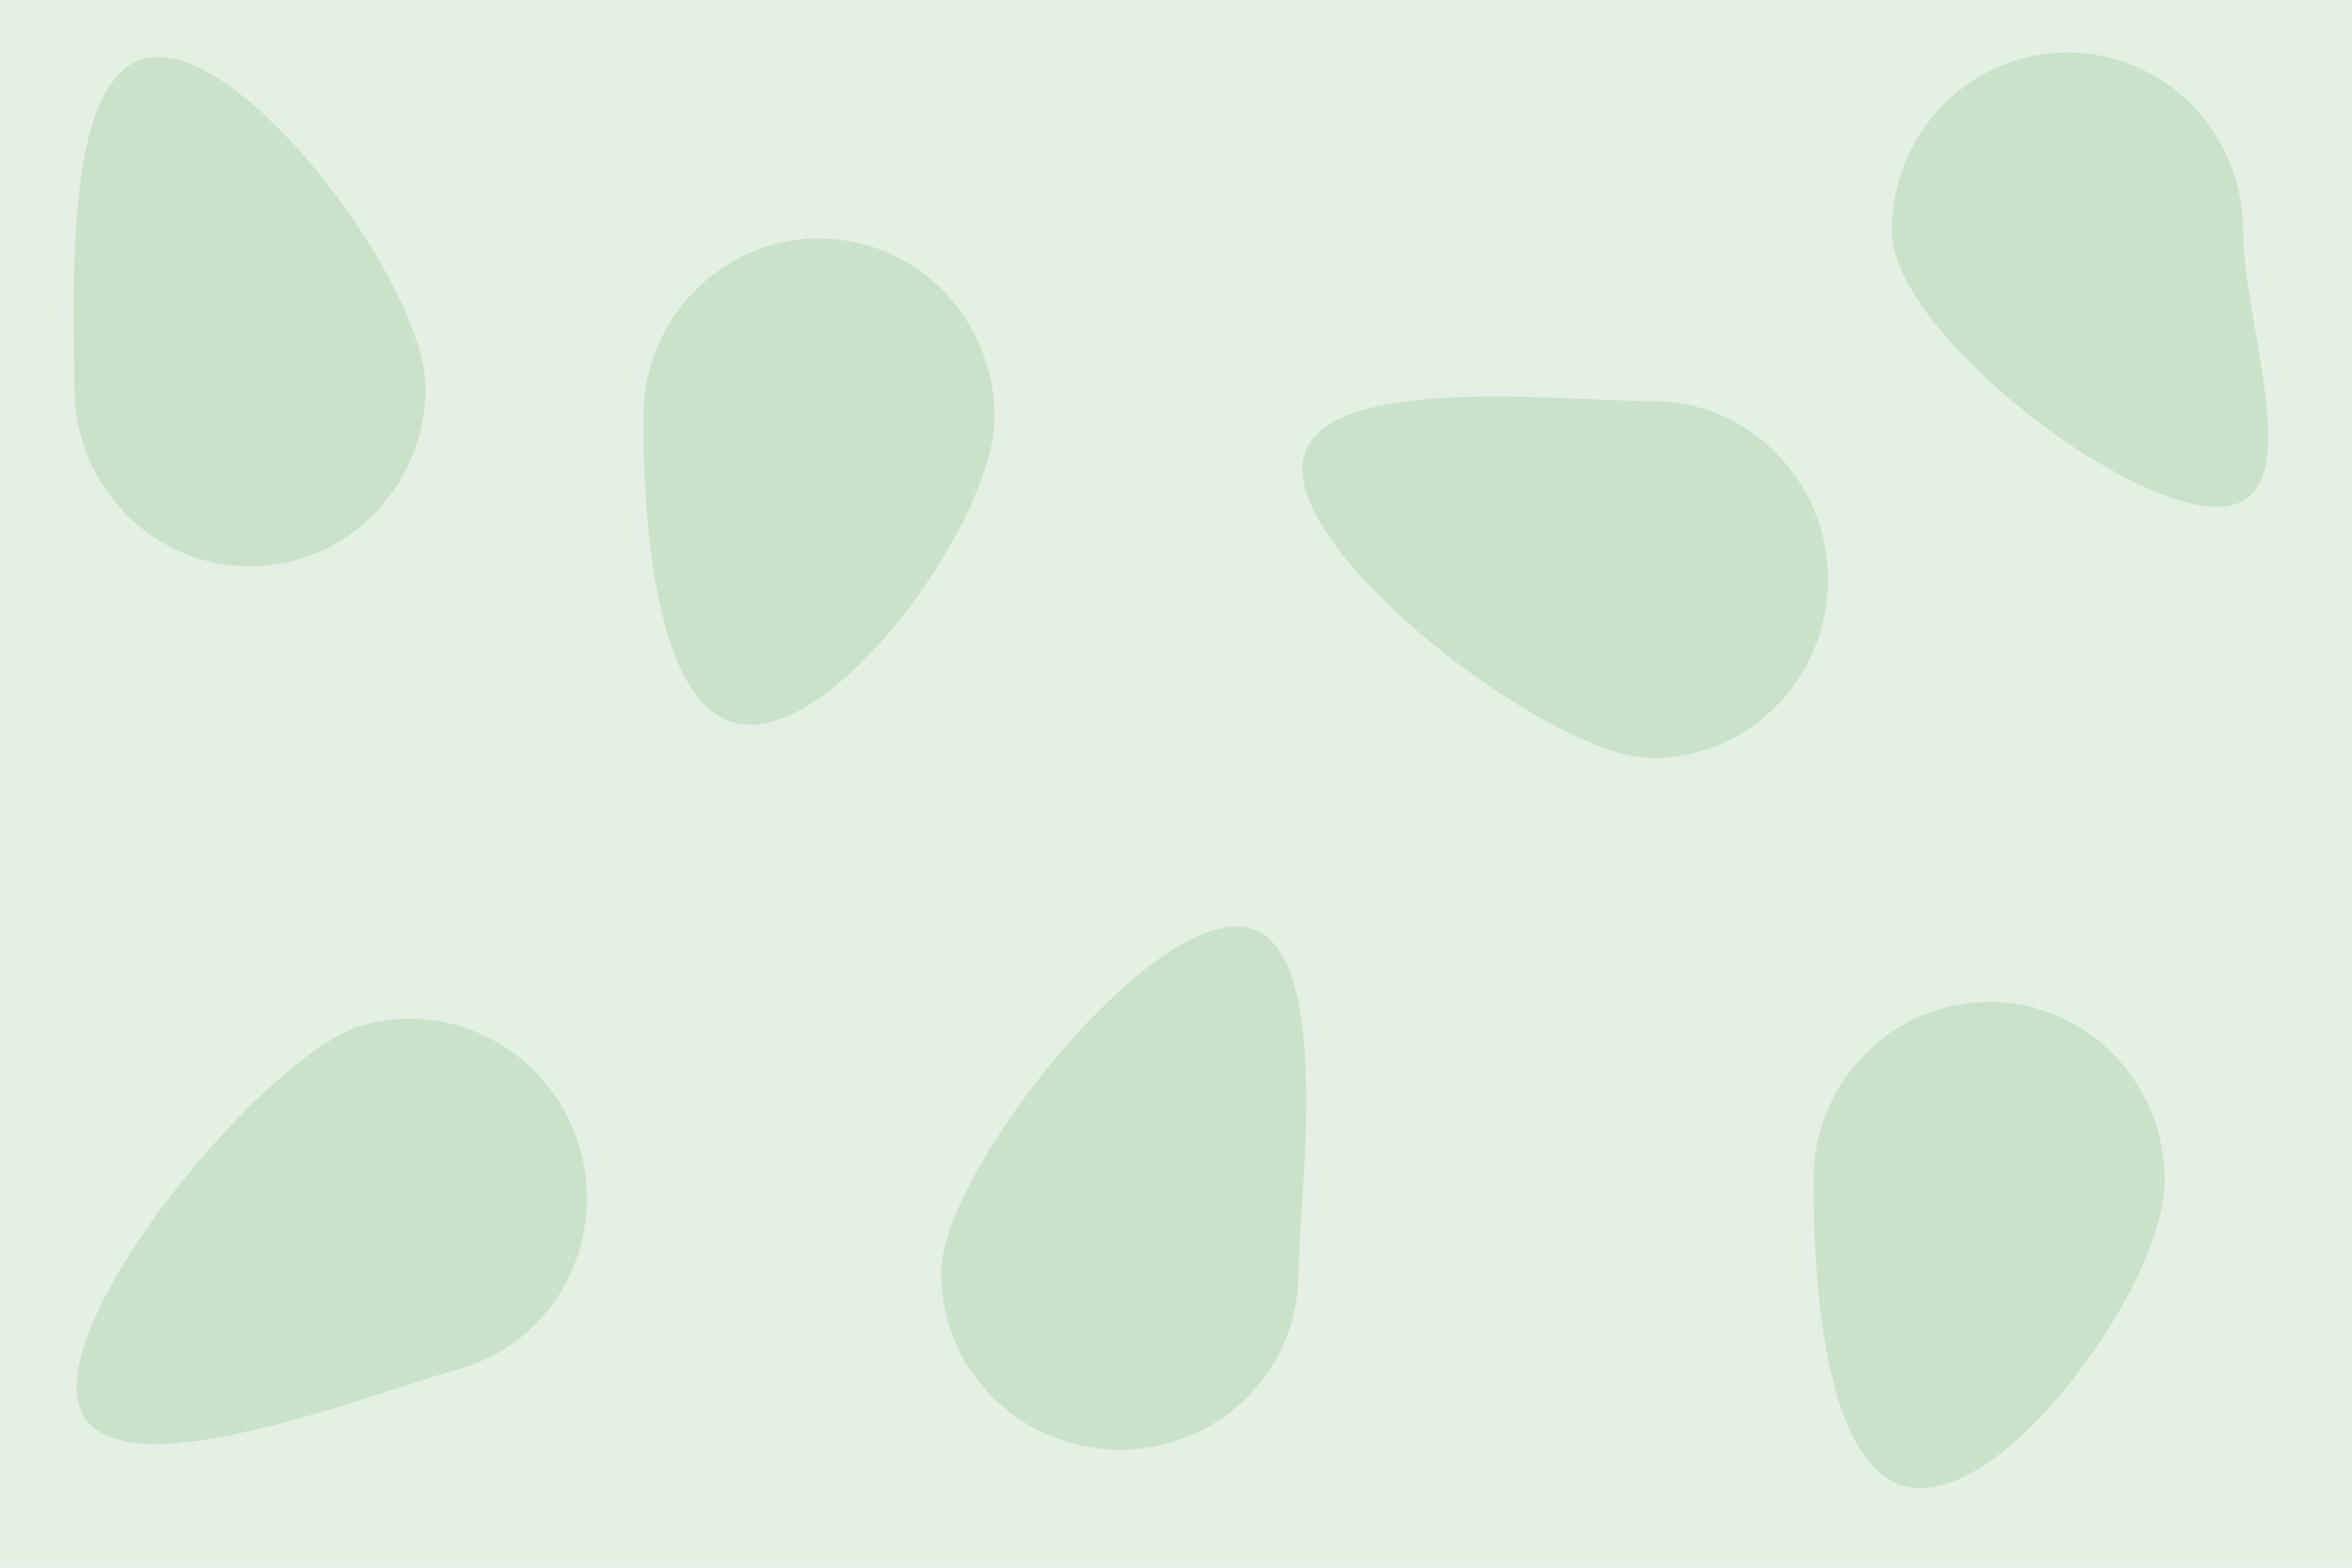 <?xml version="1.0" encoding="utf-8"?>
<!-- Generator: Adobe Illustrator 26.1.0, SVG Export Plug-In . SVG Version: 6.00 Build 0)  -->
<svg version="1.1" id="Layer_1" xmlns="http://www.w3.org/2000/svg" xmlns:xlink="http://www.w3.org/1999/xlink" x="0px" y="0px"
	 viewBox="0 0 1500 1000" style="enable-background:new 0 0 1500 1000;" xml:space="preserve">
<style type="text/css">
	.st0{opacity:0.5;fill:#CAE2CA;}
	.st1{fill:#CAE2CA;}
</style>
<rect class="st0" width="1500" height="1000"/>
<path class="st1" d="M271.4,247.4c0,62.9-50.2,113.9-112,113.9s-112-51-112-113.9S39.1,36.3,101,36.3S271.4,184.5,271.4,247.4z"/>
<path class="st1" d="M1165.8,369.7c0,62.9-50.2,113.9-112,113.9S830.6,362.2,830.6,299.3s161.3-43.5,223.1-43.5
	S1165.8,306.8,1165.8,369.7z"/>
<path class="st1" d="M711.9,924.7c-62.9-1.3-112.8-52.5-111.6-114.4S726.2,589.7,789.1,591c62.9,1.3,40.2,162.1,38.9,224
	S774.8,926,711.9,924.7z"/>
<path class="st1" d="M370,733.3c17,60.6-17.5,123.2-77.1,139.9S67.2,956.7,50.3,896.1s121.5-225.5,181.1-242.2S353,672.7,370,733.3z
	"/>
<path class="st1" d="M1380.6,753c0,62.9-93.7,196.3-155.6,196.3s-68.5-133.4-68.5-196.3s50.2-113.9,112-113.9
	C1330.5,639.1,1380.6,690.1,1380.6,753z"/>
<path class="st1" d="M634.3,266c0,62.9-93.7,196.3-155.6,196.3S410.3,328.9,410.3,266s50.2-113.9,112-113.9S634.3,203.1,634.3,266z"
	/>
<path class="st1" d="M1430.6,147.4c0,62.9,45.2,175.9-16.7,175.9s-207.4-113-207.4-175.9s50.2-113.9,112-113.9
	C1380.5,33.6,1430.6,84.5,1430.6,147.4z"/>
</svg>

